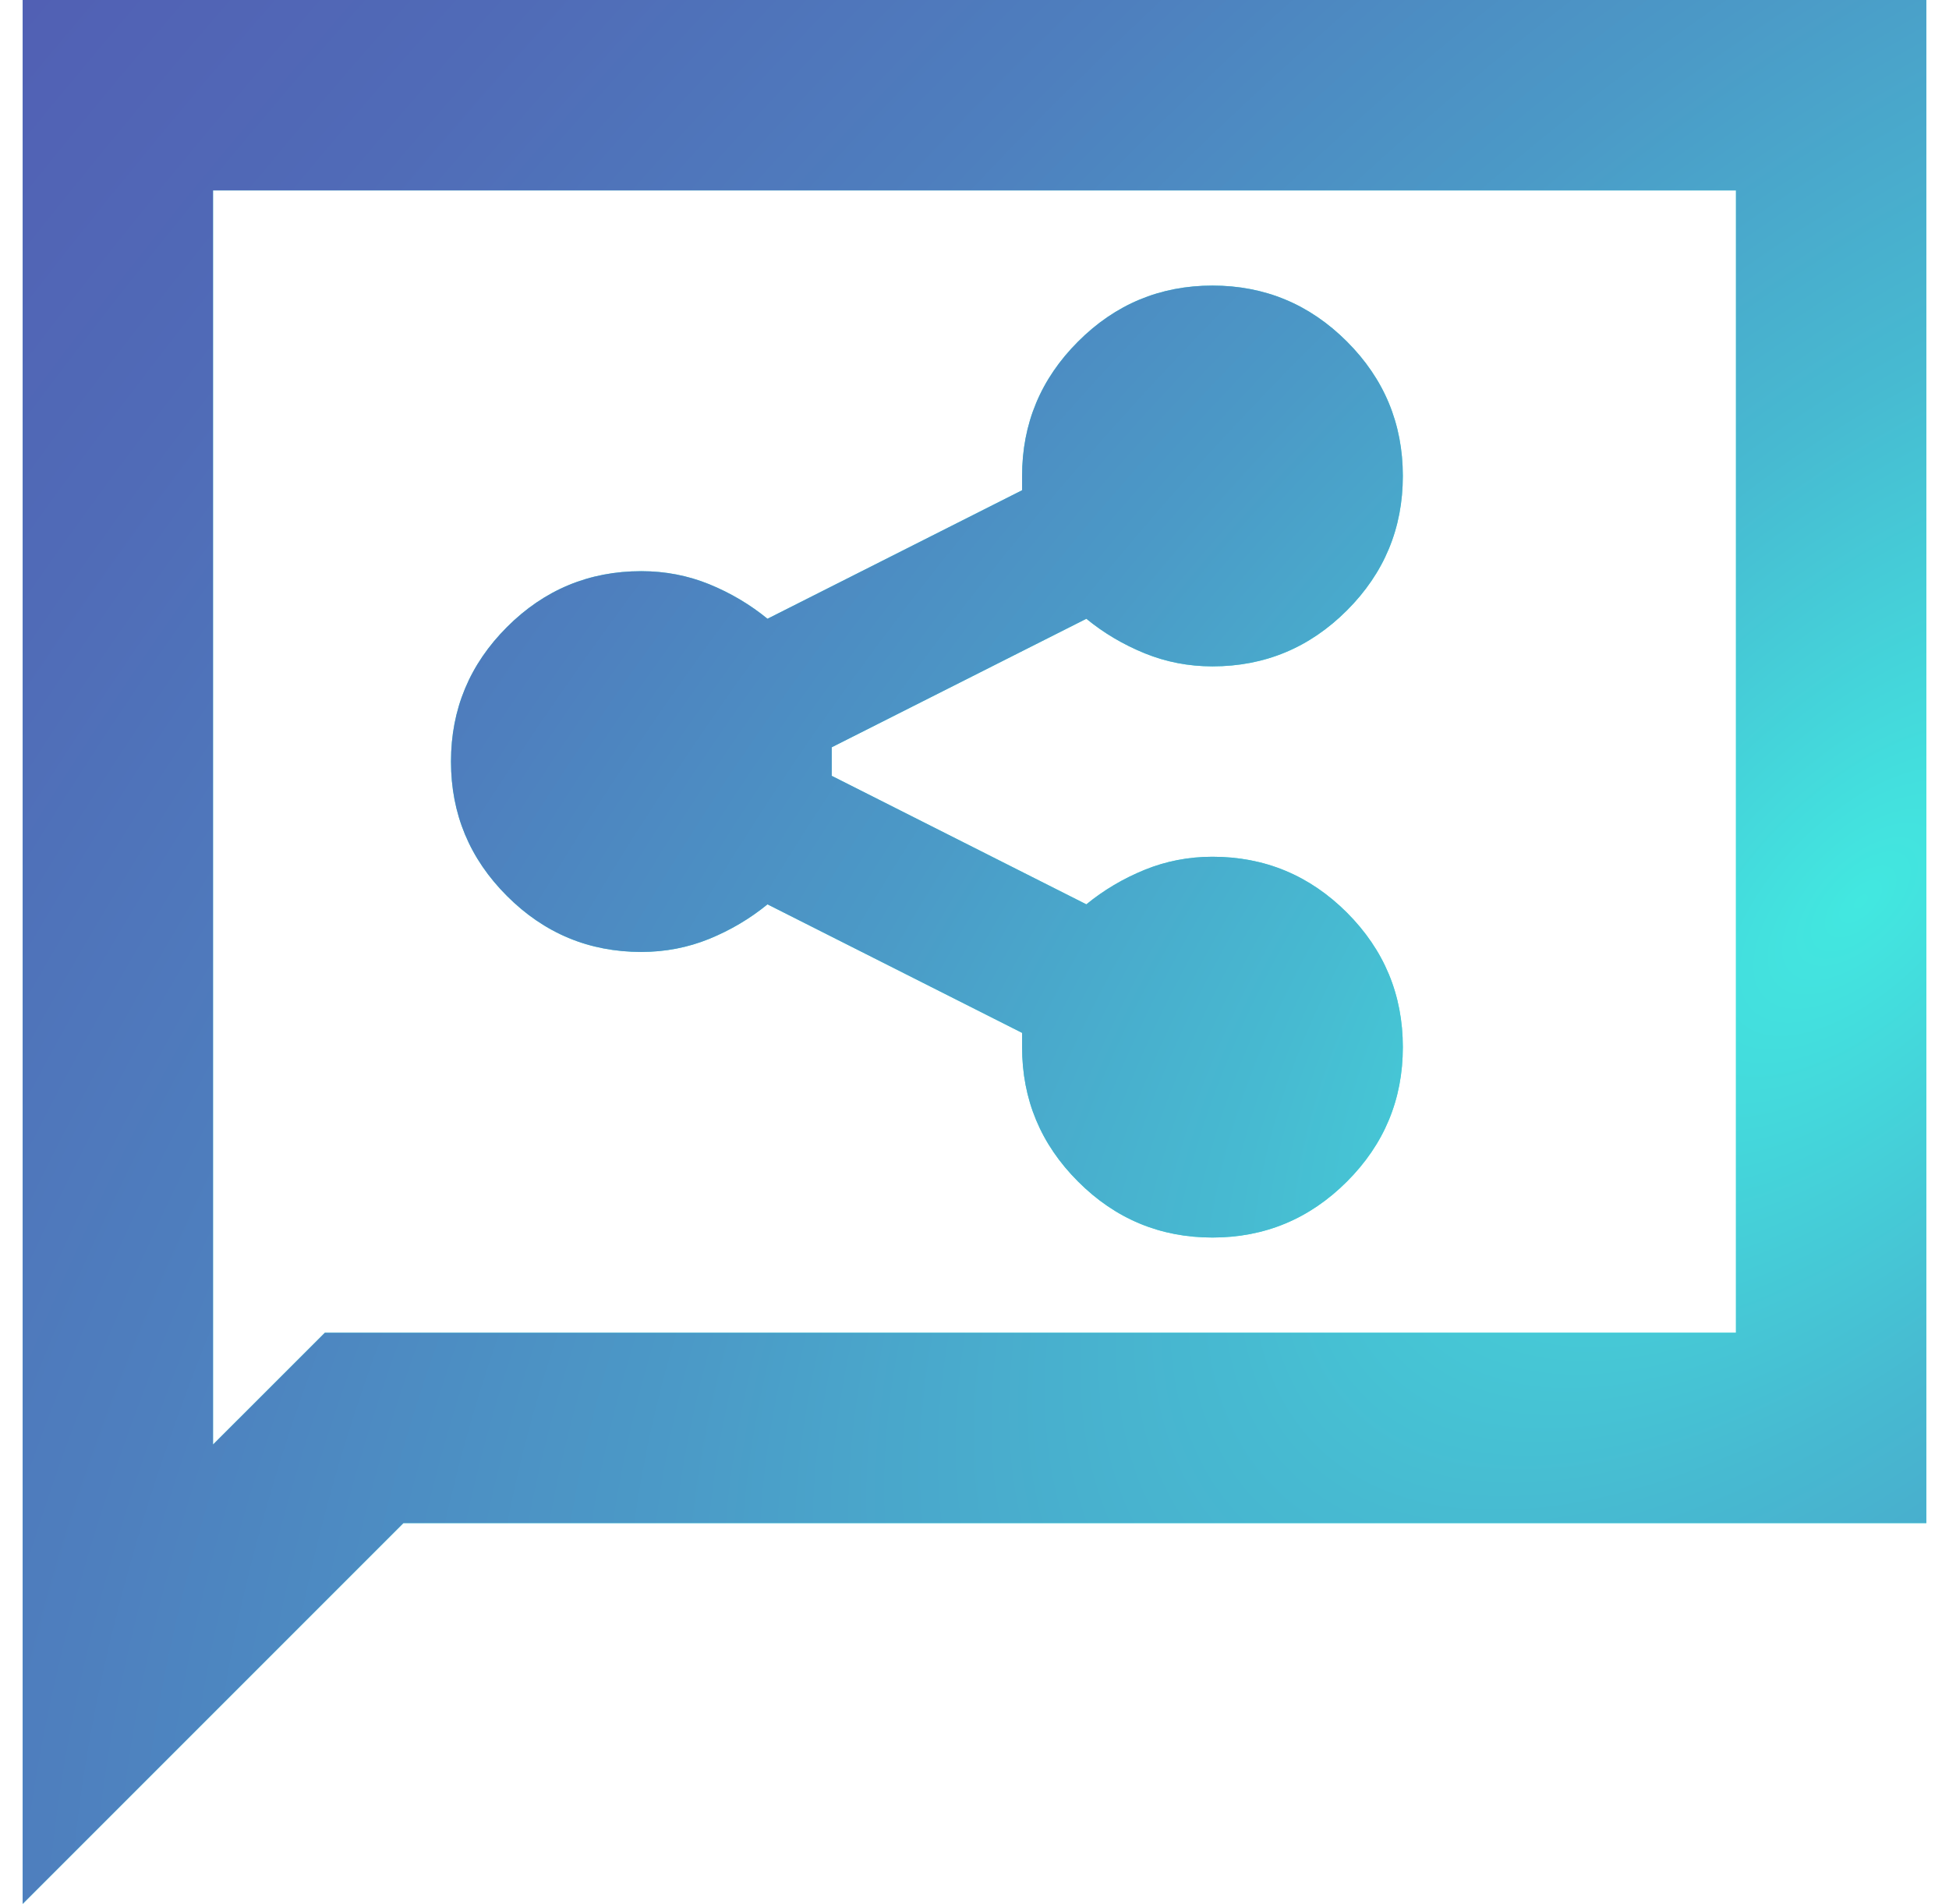 <svg width="43" height="42" viewBox="0 0 43 42" fill="none" xmlns="http://www.w3.org/2000/svg">
<path d="M26.75 27.3C27.905 27.3 28.894 26.888 29.717 26.065C30.539 25.243 30.95 24.255 30.95 23.1C30.95 21.945 30.539 20.956 29.717 20.133C28.894 19.311 27.905 18.9 26.75 18.9C26.225 18.9 25.727 18.996 25.255 19.188C24.782 19.381 24.352 19.635 23.968 19.95L18.35 17.115V16.485L23.968 13.65C24.352 13.965 24.782 14.219 25.255 14.412C25.727 14.604 26.225 14.7 26.75 14.7C27.905 14.7 28.894 14.288 29.717 13.465C30.539 12.643 30.95 11.655 30.95 10.5C30.95 9.345 30.539 8.357 29.717 7.535C28.894 6.712 27.905 6.3 26.75 6.3C25.595 6.3 24.607 6.712 23.785 7.535C22.962 8.357 22.55 9.345 22.55 10.5V10.815L16.933 13.65C16.547 13.335 16.119 13.081 15.647 12.888C15.174 12.696 14.675 12.6 14.15 12.6C12.995 12.6 12.007 13.011 11.185 13.833C10.362 14.656 9.95 15.645 9.95 16.8C9.95 17.955 10.362 18.943 11.185 19.765C12.007 20.588 12.995 21 14.15 21C14.675 21 15.174 20.904 15.647 20.712C16.119 20.519 16.547 20.265 16.933 19.95L22.55 22.785V23.1C22.55 24.255 22.962 25.243 23.785 26.065C24.607 26.888 25.595 27.3 26.75 27.3ZM0.5 42V0H42.5V33.6H8.9L0.5 42ZM4.7 31.867L7.168 29.4H38.3V4.2H4.7V31.867ZM4.7 31.867V4.2V29.4V31.867Z" fill="#42E8E0"/>
<path d="M26.75 27.3C27.905 27.3 28.894 26.888 29.717 26.065C30.539 25.243 30.95 24.255 30.95 23.1C30.95 21.945 30.539 20.956 29.717 20.133C28.894 19.311 27.905 18.9 26.75 18.9C26.225 18.9 25.727 18.996 25.255 19.188C24.782 19.381 24.352 19.635 23.968 19.95L18.35 17.115V16.485L23.968 13.65C24.352 13.965 24.782 14.219 25.255 14.412C25.727 14.604 26.225 14.7 26.75 14.7C27.905 14.7 28.894 14.288 29.717 13.465C30.539 12.643 30.95 11.655 30.95 10.5C30.95 9.345 30.539 8.357 29.717 7.535C28.894 6.712 27.905 6.3 26.75 6.3C25.595 6.3 24.607 6.712 23.785 7.535C22.962 8.357 22.55 9.345 22.55 10.5V10.815L16.933 13.65C16.547 13.335 16.119 13.081 15.647 12.888C15.174 12.696 14.675 12.6 14.15 12.6C12.995 12.6 12.007 13.011 11.185 13.833C10.362 14.656 9.95 15.645 9.95 16.8C9.95 17.955 10.362 18.943 11.185 19.765C12.007 20.588 12.995 21 14.15 21C14.675 21 15.174 20.904 15.647 20.712C16.119 20.519 16.547 20.265 16.933 19.95L22.55 22.785V23.1C22.55 24.255 22.962 25.243 23.785 26.065C24.607 26.888 25.595 27.3 26.75 27.3ZM0.5 42V0H42.5V33.6H8.9L0.5 42ZM4.7 31.867L7.168 29.4H38.3V4.2H4.7V31.867ZM4.7 31.867V4.2V29.4V31.867Z" fill="url(#paint0_radial_98_814)"/>
<defs>
<radialGradient id="paint0_radial_98_814" cx="0" cy="0" r="1" gradientUnits="userSpaceOnUse" gradientTransform="translate(40.393 20.504) rotate(-135.405) scale(80.116 148.57)">
<stop stop-color="#42E8E0"/>
<stop offset="0.02" stop-color="#43E0DE"/>
<stop offset="0.11" stop-color="#47BAD1"/>
<stop offset="0.21" stop-color="#4B9AC7"/>
<stop offset="0.32" stop-color="#4E7FBE"/>
<stop offset="0.44" stop-color="#506BB7"/>
<stop offset="0.58" stop-color="#525CB3"/>
<stop offset="0.74" stop-color="#5354B0"/>
<stop offset="1" stop-color="#5351AF"/>
</radialGradient>
</defs>
</svg>
